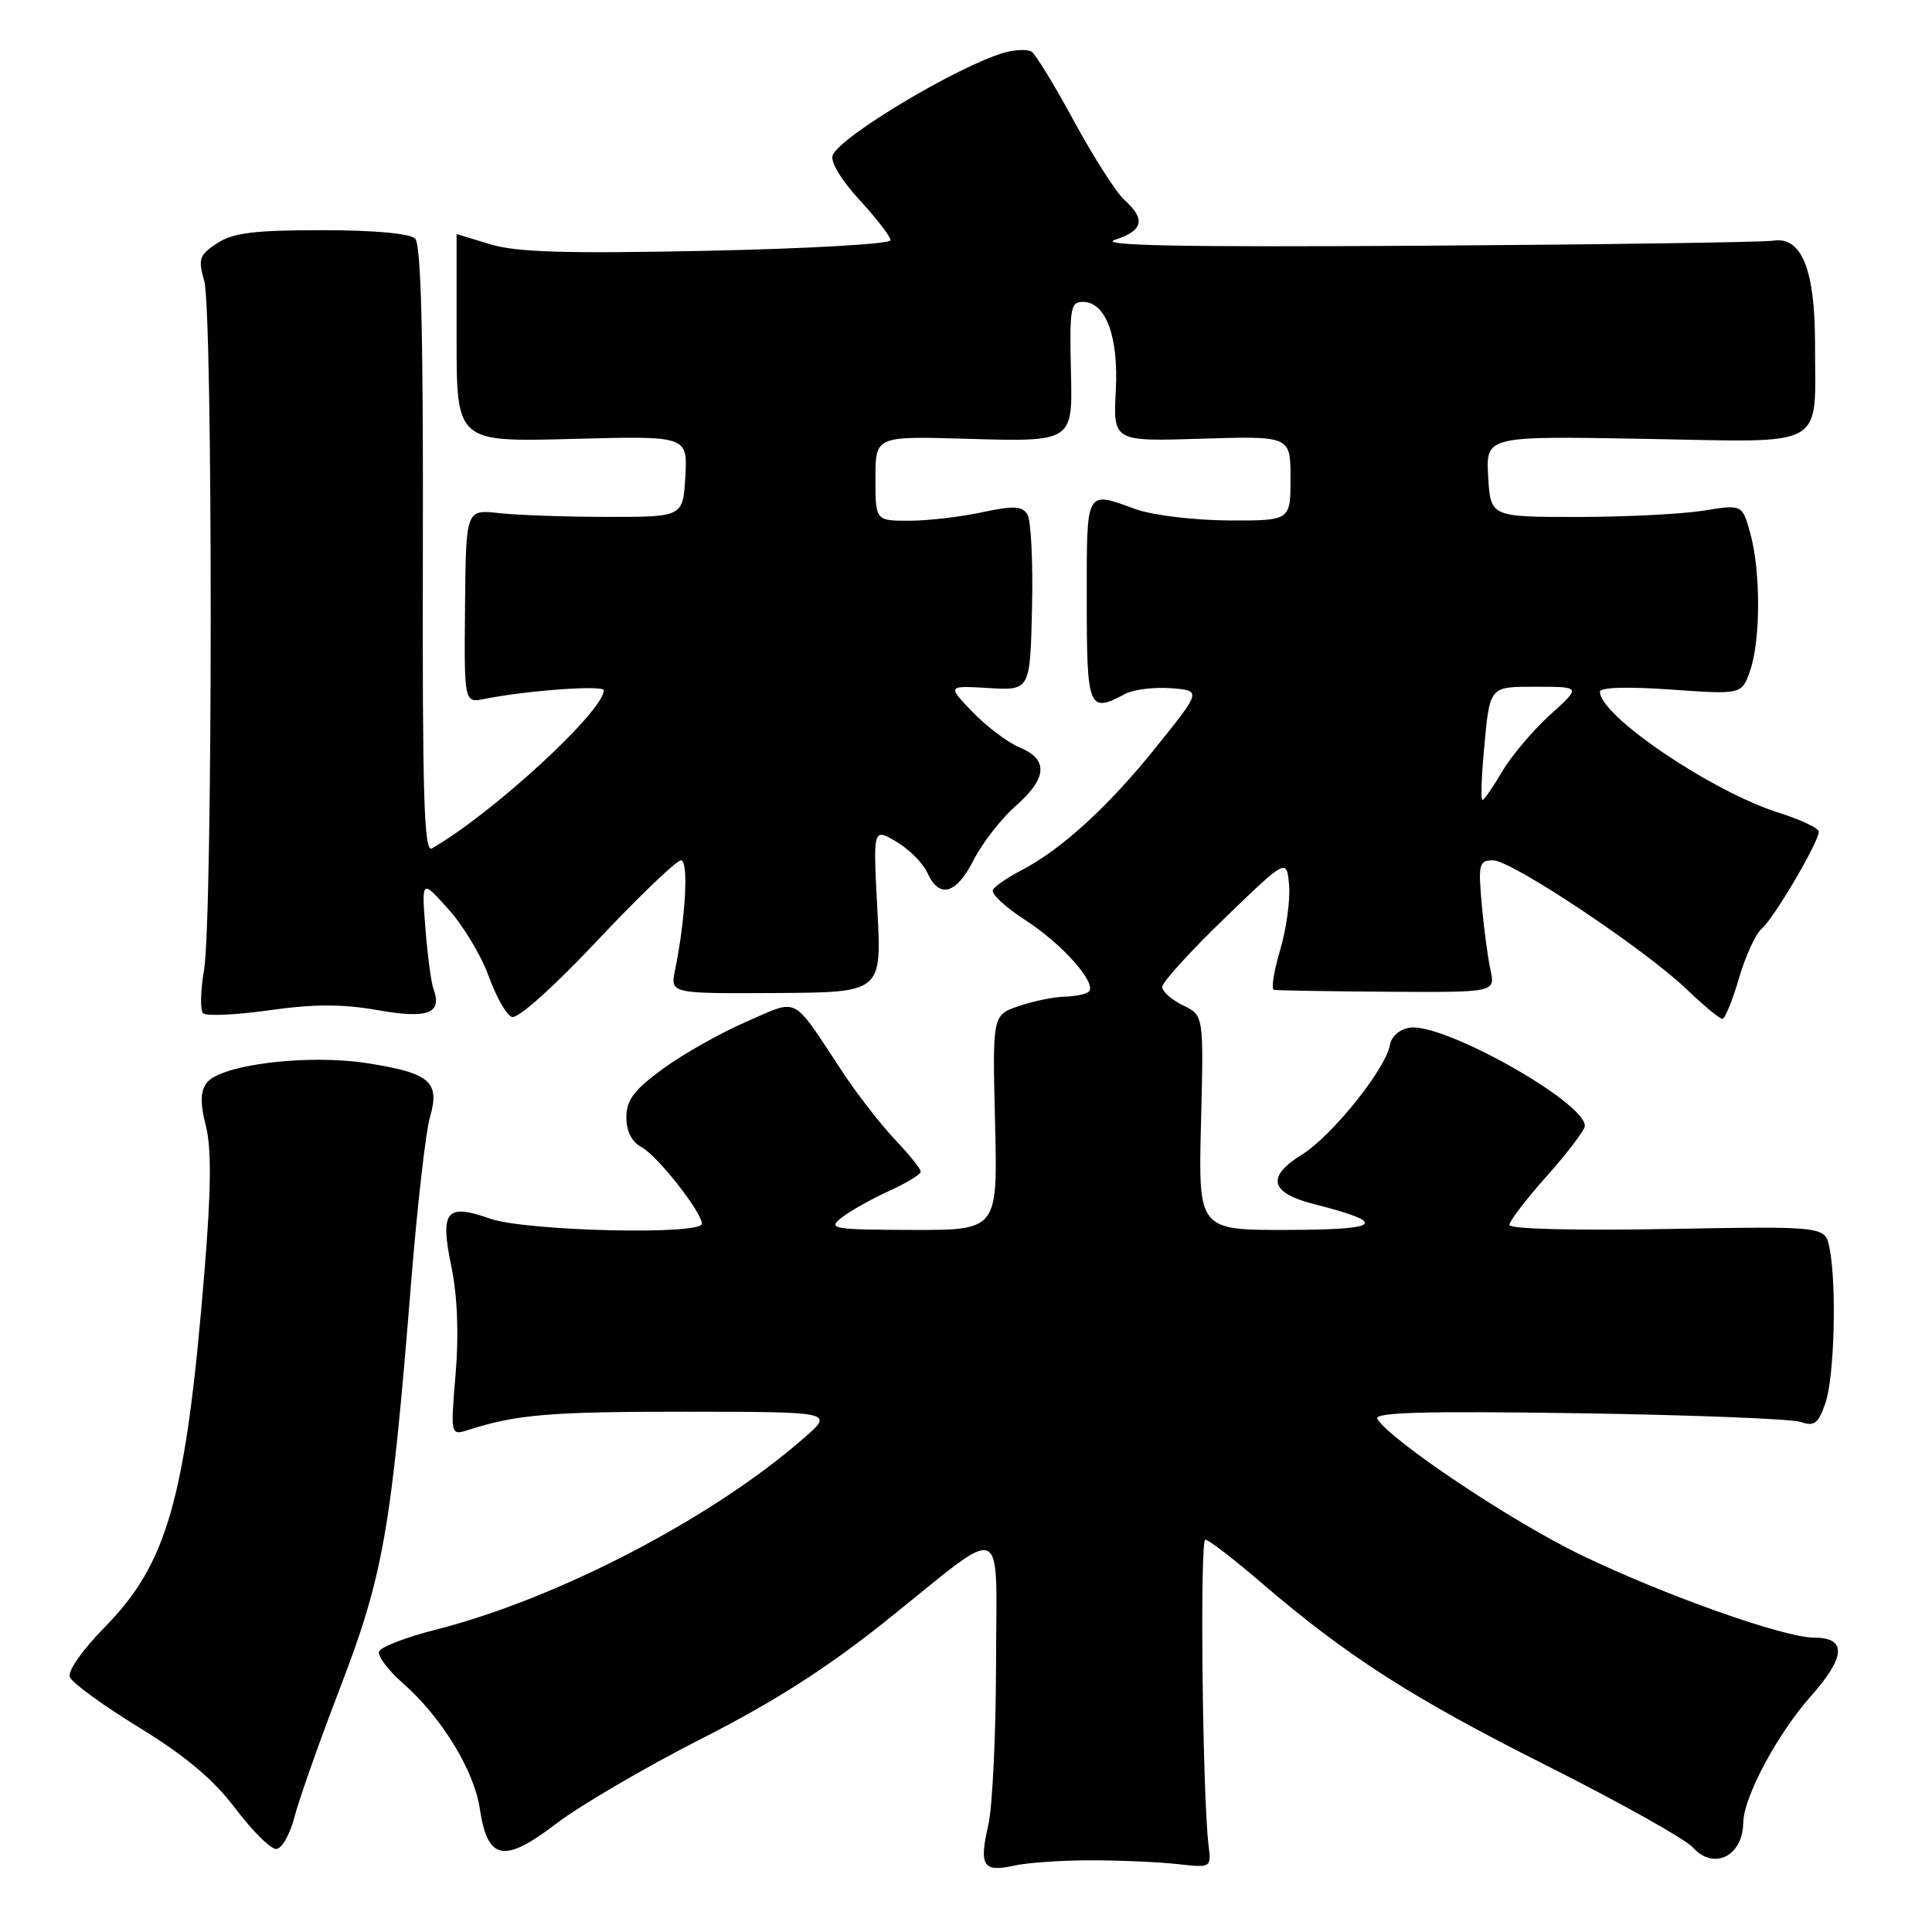 <?xml version="1.0" encoding="UTF-8" standalone="no"?>
<!DOCTYPE svg PUBLIC "-//W3C//DTD SVG 1.1//EN" "http://www.w3.org/Graphics/SVG/1.1/DTD/svg11.dtd" >
<svg xmlns="http://www.w3.org/2000/svg" xmlns:xlink="http://www.w3.org/1999/xlink" version="1.1" viewBox="0 0 256 256">
 <g >
 <path fill="currentColor"
d=" M 144.50 246.50 C 148.35 246.50 153.53 246.72 156.00 247.00 C 160.50 247.50 160.50 247.50 160.14 244.50 C 159.33 237.81 158.97 204.00 159.71 204.01 C 160.14 204.02 163.43 206.54 167.00 209.61 C 178.43 219.43 187.08 224.98 205.00 233.98 C 214.62 238.82 223.33 243.69 224.34 244.82 C 227.09 247.87 230.94 245.95 230.99 241.50 C 231.04 238.11 235.52 229.74 239.97 224.73 C 244.57 219.55 244.72 217.00 240.43 217.00 C 236.39 217.00 220.64 211.42 209.47 206.03 C 200.36 201.64 184.29 190.90 182.51 188.02 C 181.97 187.14 188.55 186.96 209.15 187.26 C 224.19 187.49 237.46 188.01 238.62 188.42 C 240.40 189.05 240.93 188.64 241.87 185.93 C 243.07 182.51 243.39 170.22 242.42 165.36 C 241.84 162.47 241.84 162.47 220.92 162.85 C 208.68 163.07 200.00 162.85 200.00 162.31 C 200.00 161.81 202.25 158.87 205.00 155.79 C 207.75 152.70 210.00 149.73 210.00 149.18 C 210.00 146.02 191.31 135.53 186.83 136.17 C 185.46 136.37 184.37 137.31 184.16 138.50 C 183.59 141.68 176.45 150.56 172.50 153.00 C 167.76 155.93 168.28 158.06 174.07 159.54 C 184.02 162.07 183.16 162.94 170.64 162.97 C 158.78 163.00 158.78 163.00 159.14 148.76 C 159.50 134.53 159.50 134.53 156.75 133.21 C 155.24 132.48 154.00 131.39 154.00 130.77 C 154.00 130.16 157.71 126.07 162.25 121.69 C 170.50 113.72 170.50 113.72 170.81 117.30 C 170.98 119.27 170.44 123.16 169.61 125.94 C 168.78 128.72 168.42 131.07 168.80 131.16 C 169.19 131.24 175.95 131.36 183.83 131.41 C 198.15 131.50 198.15 131.50 197.49 128.50 C 197.13 126.85 196.61 122.91 196.33 119.75 C 195.86 114.48 195.99 114.00 197.85 114.00 C 200.30 114.00 217.93 125.75 223.54 131.13 C 225.76 133.26 227.86 135.00 228.22 135.00 C 228.57 135.00 229.56 132.58 230.42 129.63 C 231.28 126.68 232.64 123.72 233.44 123.05 C 235.02 121.74 241.00 111.57 241.00 110.20 C 241.00 109.74 238.63 108.62 235.72 107.70 C 226.84 104.90 212.00 94.86 212.00 91.66 C 212.00 91.07 215.66 90.96 221.40 91.37 C 230.80 92.03 230.80 92.03 231.90 88.86 C 233.30 84.86 233.31 75.65 231.92 70.67 C 230.86 66.83 230.86 66.83 225.68 67.67 C 222.83 68.12 215.32 68.50 209.00 68.50 C 197.50 68.50 197.50 68.50 197.19 63.14 C 196.89 57.77 196.89 57.77 217.98 58.15 C 242.42 58.59 240.50 59.68 240.50 45.50 C 240.50 35.70 238.71 31.30 234.97 31.89 C 233.61 32.10 212.70 32.40 188.50 32.56 C 156.38 32.76 145.38 32.55 147.75 31.77 C 151.49 30.55 151.84 29.07 148.99 26.49 C 147.89 25.49 144.89 20.81 142.33 16.09 C 139.77 11.36 137.24 7.21 136.70 6.86 C 136.17 6.51 134.54 6.56 133.09 6.97 C 126.97 8.73 111.28 18.11 110.33 20.58 C 110.00 21.43 111.48 23.88 113.89 26.49 C 116.15 28.95 118.00 31.35 118.00 31.84 C 118.00 32.32 107.09 32.95 93.75 33.23 C 75.01 33.62 68.48 33.43 65.00 32.38 C 62.52 31.63 60.50 31.02 60.50 31.01 C 60.50 31.00 60.50 37.20 60.50 44.79 C 60.50 58.57 60.50 58.57 75.81 58.16 C 91.11 57.75 91.11 57.75 90.81 63.13 C 90.50 68.50 90.50 68.50 80.50 68.49 C 75.00 68.49 68.53 68.26 66.12 67.99 C 61.74 67.50 61.74 67.50 61.62 80.33 C 61.50 93.15 61.50 93.15 64.22 92.61 C 69.84 91.48 80.00 90.75 80.00 91.47 C 80.00 94.24 65.21 107.85 57.22 112.42 C 56.18 113.02 55.96 105.38 56.03 72.94 C 56.10 44.54 55.80 32.40 55.01 31.62 C 54.32 30.93 49.59 30.50 42.65 30.50 C 33.68 30.50 30.88 30.85 28.77 32.23 C 26.40 33.78 26.23 34.30 27.06 37.22 C 28.22 41.27 28.20 121.61 27.04 128.50 C 26.57 131.25 26.51 133.84 26.90 134.25 C 27.29 134.67 31.23 134.49 35.65 133.87 C 41.61 133.03 45.34 133.02 50.05 133.85 C 56.73 135.03 58.64 134.29 57.43 131.01 C 57.13 130.19 56.65 126.59 56.37 123.01 C 55.86 116.50 55.86 116.50 59.44 120.50 C 61.41 122.70 63.81 126.69 64.76 129.37 C 65.72 132.04 67.09 134.47 67.82 134.75 C 68.59 135.05 73.26 130.88 79.15 124.63 C 84.66 118.78 89.64 114.00 90.23 114.00 C 91.27 114.00 90.86 121.59 89.44 128.58 C 88.82 131.66 88.82 131.66 102.82 131.58 C 116.83 131.50 116.83 131.50 116.26 120.60 C 115.68 109.70 115.68 109.70 118.76 111.52 C 120.45 112.51 122.31 114.38 122.89 115.67 C 124.48 119.14 126.70 118.50 129.04 113.91 C 130.19 111.66 132.68 108.47 134.57 106.81 C 138.77 103.12 138.95 100.64 135.13 99.05 C 133.55 98.40 130.74 96.28 128.88 94.35 C 125.50 90.84 125.50 90.84 131.00 91.17 C 136.50 91.50 136.50 91.50 136.75 80.50 C 136.89 74.45 136.61 68.89 136.13 68.14 C 135.42 67.04 134.26 66.99 130.07 67.89 C 127.23 68.50 122.90 69.00 120.45 69.00 C 116.00 69.00 116.00 69.00 116.00 63.39 C 116.00 57.79 116.00 57.79 128.04 58.14 C 142.09 58.56 142.13 58.54 141.91 49.50 C 141.71 40.82 141.84 40.00 143.48 40.00 C 146.52 40.00 148.23 44.59 147.85 51.73 C 147.50 58.50 147.50 58.50 159.25 58.13 C 171.00 57.77 171.00 57.77 171.00 63.38 C 171.00 69.00 171.00 69.00 162.75 68.96 C 158.20 68.93 152.71 68.27 150.50 67.47 C 143.78 65.05 144.00 64.64 144.00 79.50 C 144.00 93.96 144.24 94.55 149.10 91.94 C 150.19 91.36 152.91 91.03 155.14 91.19 C 159.21 91.50 159.21 91.50 153.19 99.00 C 146.86 106.89 140.60 112.60 135.30 115.34 C 133.55 116.25 131.88 117.39 131.57 117.89 C 131.26 118.39 133.16 120.18 135.79 121.87 C 140.68 125.00 145.38 130.28 144.28 131.39 C 143.94 131.72 142.50 132.03 141.08 132.06 C 139.66 132.09 136.93 132.65 135.00 133.31 C 131.50 134.50 131.50 134.50 131.85 148.75 C 132.20 163.00 132.20 163.00 120.85 162.97 C 110.32 162.94 109.65 162.82 111.50 161.36 C 112.60 160.49 115.41 158.90 117.75 157.84 C 120.09 156.78 122.00 155.61 122.00 155.25 C 122.00 154.88 120.48 152.99 118.63 151.04 C 116.77 149.09 113.61 145.03 111.61 142.00 C 104.81 131.71 105.98 132.31 98.86 135.40 C 95.43 136.89 90.46 139.70 87.81 141.64 C 83.99 144.44 83.00 145.77 83.00 148.05 C 83.00 149.92 83.71 151.31 85.03 152.02 C 87.11 153.13 93.00 160.62 93.00 162.15 C 93.00 163.69 69.63 163.13 64.95 161.48 C 59.08 159.41 58.27 160.43 59.83 167.95 C 60.61 171.75 60.81 176.84 60.37 182.06 C 59.69 190.23 59.69 190.23 62.10 189.46 C 68.47 187.42 72.92 187.05 91.00 187.06 C 110.50 187.08 110.50 187.08 106.50 190.57 C 94.43 201.14 73.88 211.83 57.85 215.91 C 53.85 216.92 50.42 218.24 50.22 218.84 C 50.02 219.44 51.44 221.32 53.37 223.02 C 58.48 227.50 62.81 234.56 63.57 239.63 C 64.61 246.53 66.75 246.96 73.72 241.63 C 76.90 239.21 85.57 234.14 93.00 230.36 C 102.66 225.45 109.62 221.00 117.50 214.69 C 133.65 201.75 132.00 201.07 131.98 220.71 C 131.96 229.95 131.50 239.44 130.96 241.81 C 129.71 247.22 130.26 248.12 134.29 247.22 C 136.05 246.82 140.65 246.50 144.50 246.50 Z  M 39.02 240.75 C 39.63 238.41 42.29 230.88 44.93 224.00 C 50.80 208.74 51.82 203.00 54.47 170.00 C 55.29 159.82 56.41 149.94 56.97 148.03 C 58.34 143.35 56.98 142.18 48.68 140.88 C 40.72 139.64 29.15 141.07 27.37 143.51 C 26.54 144.64 26.52 146.20 27.28 149.20 C 28.03 152.16 27.98 157.64 27.10 168.42 C 24.64 198.55 22.23 207.14 13.82 215.67 C 10.90 218.64 8.95 221.43 9.25 222.22 C 9.54 222.98 13.68 225.99 18.44 228.91 C 24.59 232.68 28.28 235.78 31.17 239.61 C 33.41 242.57 35.84 245.00 36.58 245.00 C 37.32 245.00 38.42 243.09 39.02 240.75 Z  M 196.60 99.75 C 197.42 90.75 197.21 91.00 203.72 91.00 C 209.50 91.01 209.50 91.01 205.36 94.75 C 203.09 96.81 200.24 100.19 199.03 102.25 C 197.82 104.31 196.66 106.00 196.43 106.00 C 196.21 106.00 196.29 103.19 196.60 99.75 Z "/>
</g>
</svg>